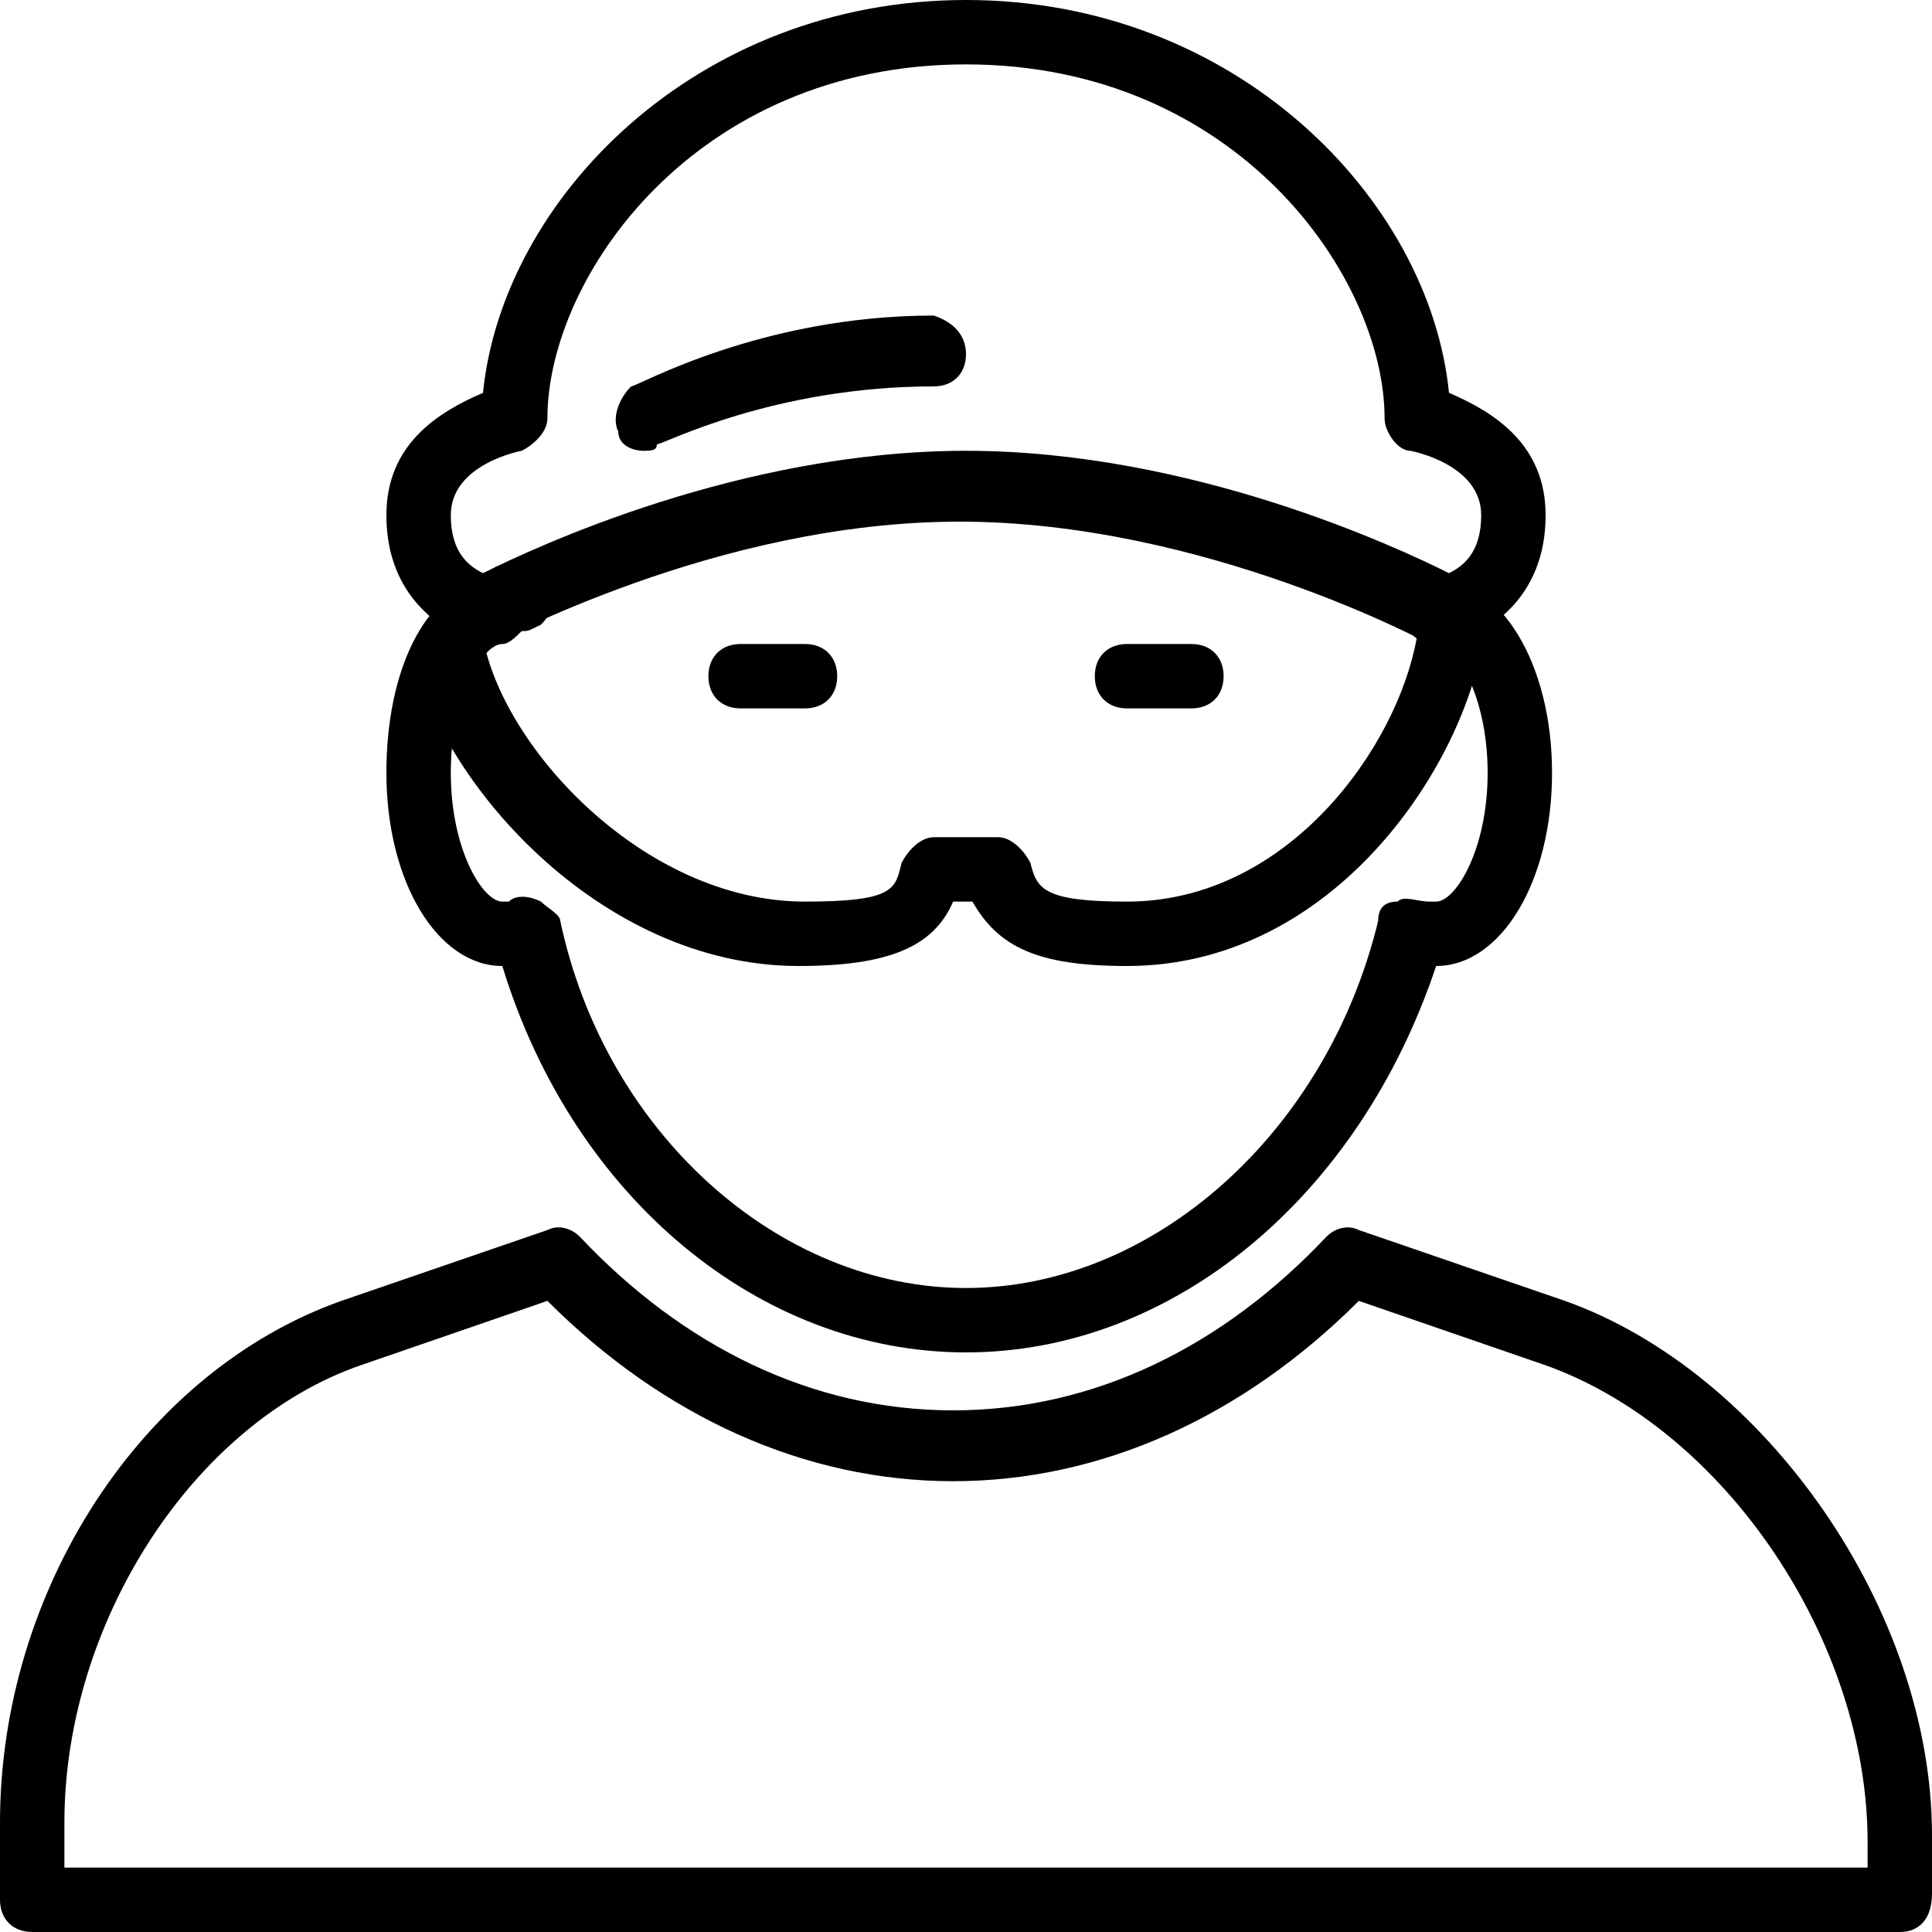 <?xml version="1.0" encoding="utf-8"?>
<!-- Generator: Adobe Illustrator 19.0.0, SVG Export Plug-In . SVG Version: 6.00 Build 0)  -->
<svg version="1.1" id="Layer_1" xmlns="http://www.w3.org/2000/svg" xmlns:xlink="http://www.w3.org/1999/xlink" x="0px" y="0px"
	 viewBox="0 0 30 30" style="enable-background:new 0 0 30 30;" xml:space="preserve">
<g>
	<g>
		<g>
			<path d="M29.5,30h-29C0.2,30,0,29.8,0,29.5v-1.2c0-3.6,2.2-7,5.3-8.1l3.2-1.1c0.2-0.1,0.4,0,0.5,0.1c1.6,1.7,3.6,2.7,5.8,2.7
				s4.2-1,5.8-2.7c0.1-0.1,0.3-0.2,0.5-0.1l3.2,1.1c3.1,1.1,5.7,4.8,5.7,8.3v0.9C30,29.8,29.8,30,29.5,30z M1,29h28v-0.4
				c0-3.1-2.2-6.4-5-7.4l0,0l-2.9-1c-1.8,1.8-4,2.8-6.3,2.8s-4.5-1-6.3-2.8l-2.9,1C3,22.1,1,25.2,1,28.3C1,28.3,1,29,1,29z"/>
		</g>
		<g>
			<path d="M12.5,11h-1c-0.3,0-0.5-0.2-0.5-0.5s0.2-0.5,0.5-0.5h1c0.3,0,0.5,0.2,0.5,0.5S12.8,11,12.5,11z"/>
		</g>
		<g>
			<path d="M18.5,11h-1c-0.3,0-0.5-0.2-0.5-0.5s0.2-0.5,0.5-0.5h1c0.3,0,0.5,0.2,0.5,0.5S18.8,11,18.5,11z"/>
		</g>
		<g>
			<path d="M15,21c-3.2,0-6.1-2.4-7.2-6c0,0,0,0,0,0c-1,0-1.8-1.3-1.8-3c0-1.6,0.6-2.8,1.5-3c0.1,0,0.1-0.1,0.2-0.2
				C8,8.7,8.3,8.7,8.5,9c0.2,0.2,0.1,0.5-0.1,0.7C8.2,9.8,8.2,9.8,8.1,9.8C8,9.9,7.9,10,7.8,10C7.5,10,7,10.8,7,12s0.5,2,0.8,2
				c0,0,0,0,0.1,0c0.1-0.1,0.3-0.1,0.5,0c0.1,0.1,0.3,0.2,0.3,0.3C9.4,17.6,12.1,20,15,20s5.6-2.4,6.4-5.7c0-0.2,0.1-0.3,0.3-0.3
				c0.1-0.1,0.3,0,0.5,0c0.1,0,0.1,0,0.1,0c0.3,0,0.8-0.8,0.8-2s-0.5-2-0.8-2c-0.3,0-0.5-0.2-0.5-0.5S22,9,22.3,9c1,0,1.8,1.3,1.8,3
				s-0.8,3-1.8,3c0,0,0,0,0,0C21.1,18.6,18.2,21,15,21z"/>
		</g>
		<g>
			<g>
				<path d="M7.5,10c0,0-0.1,0-0.1,0C6.9,9.8,6,9.3,6,8c0-1.1,0.8-1.6,1.5-1.9C7.8,3.1,10.8,0,15,0s7.2,3.1,7.5,6.1
					C23.2,6.4,24,6.9,24,8c0,1.3-0.9,1.8-1.4,2c-0.1,0-0.3,0-0.4,0c0,0-3.5-1.9-7.3-1.9c-3.8,0-7.2,1.9-7.3,1.9
					C7.7,10,7.6,10,7.5,10z M15,7c3.5,0,6.7,1.5,7.5,1.9C22.7,8.8,23,8.6,23,8c0-0.8-1.1-1-1.1-1c-0.2,0-0.4-0.3-0.4-0.5
					C21.5,4.3,19.2,1,15,1S8.5,4.3,8.5,6.5c0,0.2-0.2,0.4-0.4,0.5C8.1,7,7,7.2,7,8c0,0.6,0.3,0.8,0.5,0.9C8.3,8.5,11.5,7,15,7z"/>
			</g>
		</g>
	</g>
	<g>
		<path d="M10,7C9.8,7,9.6,6.9,9.6,6.7c-0.1-0.2,0-0.5,0.2-0.7c0.1,0,2-1.1,4.7-1.1C14.8,5,15,5.2,15,5.5S14.8,6,14.5,6
			c-2.5,0-4.2,0.9-4.3,0.9C10.2,7,10.1,7,10,7z"/>
	</g>
	<g>
		<path d="M17.5,15c-1.4,0-2-0.3-2.4-1h-0.3c-0.3,0.7-1,1-2.4,1c-3.1,0-5.6-2.9-6-4.9C6.5,9.8,6.6,9.6,6.9,9.5
			c0.3-0.1,0.5,0.1,0.6,0.4c0.3,1.7,2.5,4.1,5,4.1c1.4,0,1.4-0.2,1.5-0.6c0.1-0.2,0.3-0.4,0.5-0.4h1c0.2,0,0.4,0.2,0.5,0.4
			c0.1,0.4,0.2,0.6,1.5,0.6c2.5,0,4.2-2.4,4.5-4.1c0.1-0.3,0.3-0.4,0.6-0.4c0.3,0.1,0.4,0.3,0.4,0.6C22.6,12.1,20.6,15,17.5,15z"/>
	</g>
</g>
</svg>
